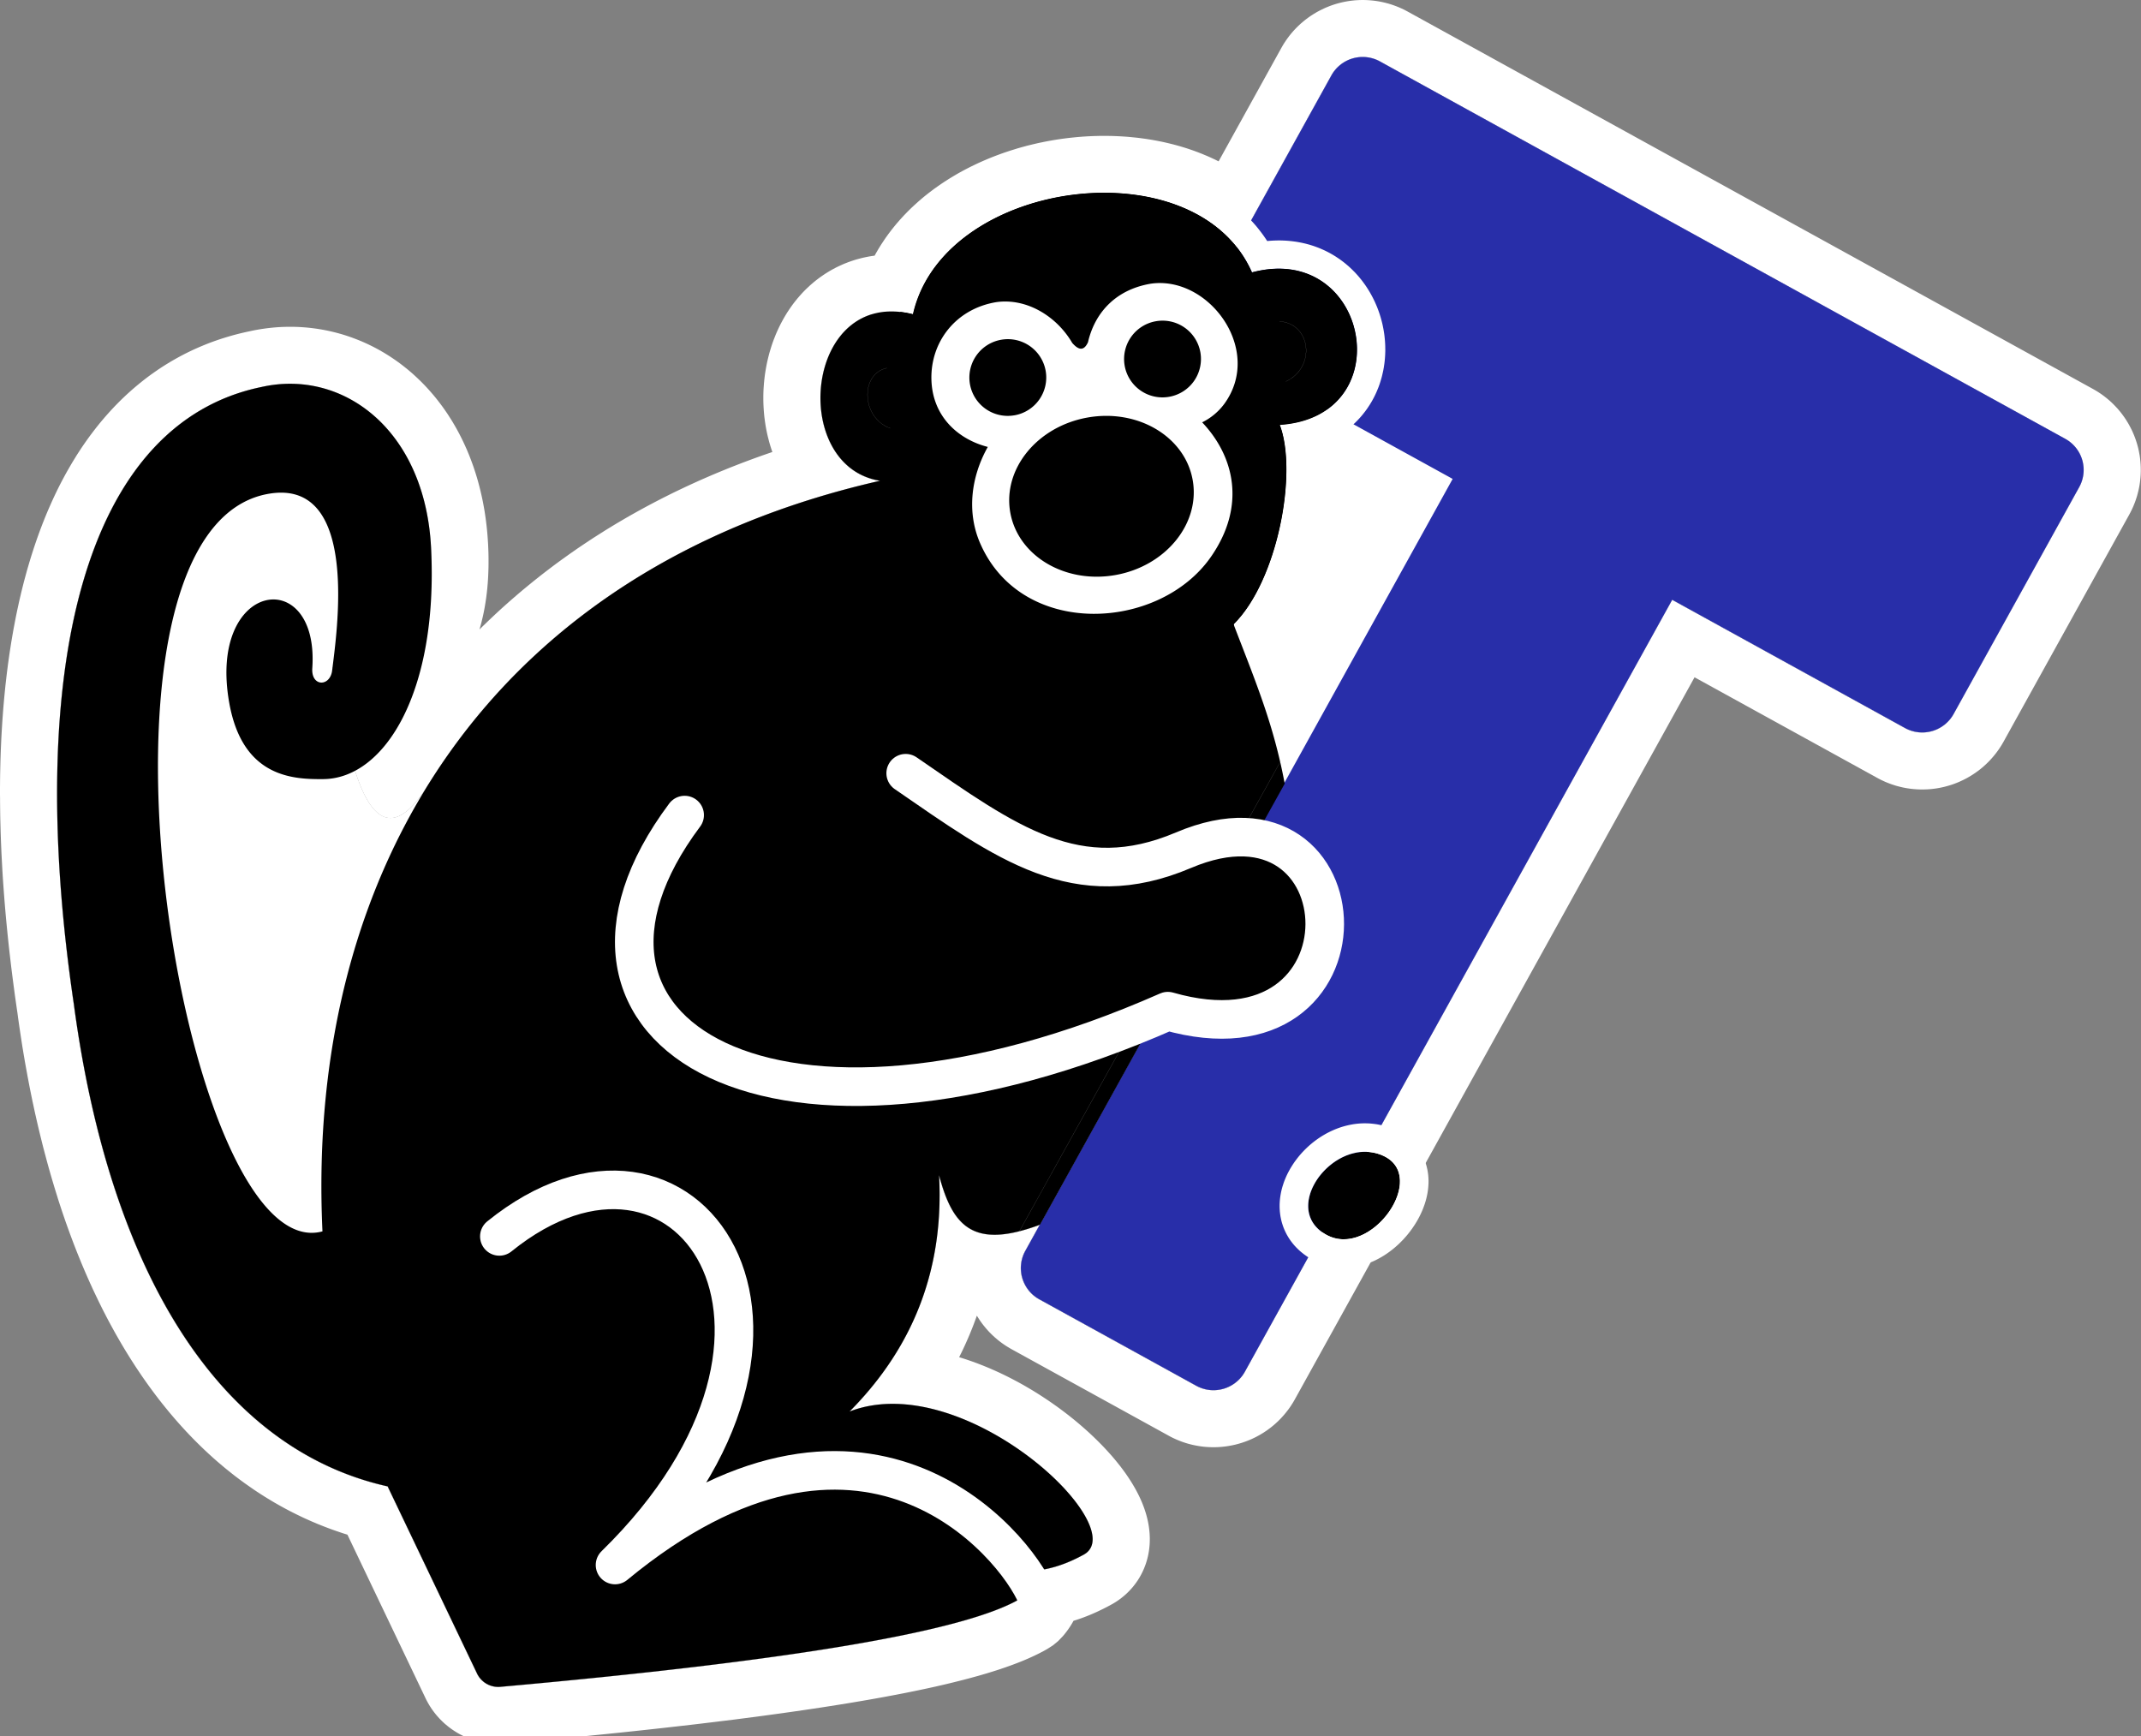 <svg width="111" height="90" fill="none" xmlns="http://www.w3.org/2000/svg"><rect width="100%" height="100%" fill="#808080" stroke="none"/><path fill-rule="evenodd" clip-rule="evenodd" d="m64.103 12.799 4.92-8.886a1.856 1.856 0 0 1 2.522-.727l35.528 19.564a1.843 1.843 0 0 1 .724 2.504l-6.51 11.76a1.86 1.86 0 0 1-2.524.728l-12.068-6.646L64.54 71.113a1.86 1.86 0 0 1-2.523.728l-8.134-4.48a1.85 1.85 0 0 1-.727-2.516l.745-1.346c-3.422 1.27-4.508.11-5.216-2.572.259 4.712-1.23 8.816-4.639 12.25 5.931-2.293 14.735 6.01 12.134 7.424-.854.464-1.806.837-3.108.88.247.593.108 1.047-.228 1.43-2.93 1.69-11.941 3.202-26.897 4.538-.51.046-.995-.23-1.215-.69l-4.634-9.701C11.49 75.138 5.717 66.165 3.832 52.072c-2.585-17.453.568-30.13 9.731-32.01 4.223-.949 8.471 2.227 8.785 8.32.387 7.493-5.227 7.24-5.125 6.363.208-1.786.925 12.449 4.97 5.948 4.765-7.66 12.596-13.305 23.432-15.767-4.75-.759-3.898-10.045 1.705-8.632 1.466-6.513 12.8-8.477 16.773-3.495" fill="#fff"/><path fill-rule="evenodd" clip-rule="evenodd" d="m69.894.06.118-.017.117-.014.118-.012.118-.008.117-.006.118-.002h.118l.117.003.118.006.117.009.117.011.116.015.116.017.116.02.116.023.114.026.115.029.113.03.113.035.112.037.112.04.11.042.11.046.108.048.108.05.106.054.09.048 35.56 19.582.088.05.102.061.1.064.1.066.096.068.094.07.093.073.091.075.09.077.086.078.085.082.082.083.081.085.08.086.075.089.074.09.072.092.07.095.068.096.065.097.062.1.061.1.057.102.056.104.053.105.051.106.047.108.046.11.042.11.04.112.037.112.035.114.031.114.03.116.024.116.023.116.021.117.017.117.013.116.012.117.008.117.006.118.002.117v.117l-.003.117-.006.117-.009.116-.012.117-.014.116-.018.116-.02.116-.023.114-.026.114-.029.115-.03.112-.035.112-.037.112-.04.111-.043.11-.045.11-.048.108-.052.107-.053.106-.048.09-6.528 11.792-.05.087-.062.103-.064.1-.066.099-.069.096-.07.095-.074.093-.075.09-.078.09-.079.087-.08.085-.085.083-.085.081-.087.078-.089.077-.09.074-.094.073-.095.069-.096.067-.097.065-.1.063-.1.06-.104.059-.104.055-.105.053-.107.05-.109.049-.109.045-.11.043-.113.04-.114.037-.114.034-.116.032-.115.029-.117.026-.116.023-.117.02-.117.017-.118.014-.118.012-.117.008-.118.005-.118.003h-.117l-.118-.003-.117-.006-.117-.009-.117-.011-.117-.015-.116-.017-.116-.02-.115-.023-.115-.026-.114-.029-.114-.03-.113-.035-.112-.037-.11-.04-.112-.043-.109-.044-.109-.049-.107-.05-.107-.054-.089-.048-9.493-5.227-20.73 37.446-.052.09-.063.105-.066.103-.068.101-.07.099-.074.096-.075.095-.077.093-.08.09-.08.088-.083.086-.085.084-.087.08-.089.08-.09.076-.092.074-.094.071-.094.07-.097.066-.097.064-.1.061-.1.06-.101.055-.102.055-.104.05-.105.05-.106.046-.107.044-.107.04-.11.039-.109.036-.11.033-.11.03-.112.029-.113.025-.113.022-.114.02-.114.018-.115.014-.115.012-.116.009-.115.006-.117.004h-.116l-.117-.002-.117-.005-.117-.008-.117-.01-.118-.014-.116-.017-.118-.02-.116-.022-.117-.025-.116-.029-.116-.03-.115-.035-.114-.037-.114-.04-.113-.044-.113-.046-.111-.049-.111-.052-.11-.055-.091-.05-8.167-4.496-.09-.052-.105-.063-.104-.065-.1-.068-.1-.07-.097-.073-.095-.075-.092-.077-.091-.079-.088-.08-.086-.084-.084-.084-.081-.087-.079-.089-.076-.09-.074-.091-.072-.093-.069-.095-.066-.096-.064-.098-.062-.098-.016-.027-.004.012-.04.115-.043.116-.043.115-.043.115-.045.115-.045.114-.046.114-.046.114-.048.113-.048.113-.05.113-.05.112-.05.113-.052.112-.052.112-.053.111-.054.111-.055.11-.052.104.023.006.096.03.096.03.094.03.095.032.095.032.094.032.094.033.093.033.093.035.092.034.093.036.092.036.092.036.09.037.092.037.091.038.09.038.09.04.09.039.09.04.088.04.09.041.087.04.088.043.088.042.087.042.087.043.087.044.086.044.086.044.085.045.085.045.085.045.085.046.087.048.164.091.165.096.164.096.163.097.16.1.16.1.158.102.156.102.155.104.153.105.151.106.15.106.148.108.147.11.144.109.143.11.141.112.14.112.137.113.136.114.134.115.132.115.13.116.129.116.126.118.124.118.123.119.12.119.119.12.117.12.114.121.113.122.11.123.11.123.105.123.105.125.102.126.097.122.053.067.048.065.048.063.048.065.047.065.047.064.046.065.045.066.045.066.044.066.044.067.043.067.042.067.043.068.041.068.041.07.04.069.04.07.039.07.038.071.038.072.037.073.037.073.035.073.035.075.034.076.034.077.033.077.031.078.031.08.03.081.03.082.027.083.028.085.026.086.025.087.023.089.022.09.021.092.02.094.017.096.016.097.014.1.012.101.01.104.008.105.005.107.003.11-.001.112-.003.113-.007.116-.01.117-.014.12-.018.12-.022.123-.026.124-.031.124-.036.126-.04.126-.046.125-.05.126-.056.125-.06.124-.065.122-.07.121-.076.12-.08.114-.083.113-.088.11-.092.105-.095.102-.097.097-.1.093-.104.089-.105.084-.106.08-.107.075-.109.07-.109.066-.095.053-.118.064-.104.055-.107.055-.11.055-.112.054-.114.055-.116.054-.12.053-.122.053-.124.052-.126.05-.13.05-.13.048-.135.047-.136.046-.139.043-.012.004-.052.095-.071.119-.074.114-.074.11-.076.104-.077.1-.077.095-.056.065-.237.247-.265.219-.29.186-.087.05-.107.06-.11.057-.108.057-.111.055-.112.054-.112.053-.114.052-.115.052-.115.05-.118.05-.119.049-.12.048-.121.047-.123.047-.125.047-.125.046-.128.045-.129.046-.13.044-.133.045-.133.044-.136.043-.137.043-.139.043-.14.043-.143.042-.144.042-.146.042-.148.041-.15.041-.15.042-.154.04-.155.041-.157.04-.16.04-.16.04-.163.04-.164.04-.167.04-.168.039-.171.039-.173.04-.174.038-.177.039-.178.038-.18.038-.183.039-.185.038-.186.038-.189.038-.19.038-.192.037-.195.038-.197.037-.199.037-.2.038-.203.037-.205.037-.207.037-.21.037-.21.036-.214.037-.215.036-.217.037-.22.036-.445.072-.453.072-.462.072-.47.071-.48.071-.486.07-.496.07-.504.07-.513.07-.521.07-.53.068-.538.07-.547.067-.555.068-.564.068-.572.068-.581.066-.59.067-.598.067-.606.066-.615.066-.624.066-.632.065-.642.065-.65.065-.657.064-.667.065-.675.064-.684.064-.693.063-.712.064-.067.006-.082.005-.081.003-.08.002h-.082l-.081-.001-.08-.003-.08-.005-.08-.005-.08-.008-.08-.009-.08-.01-.078-.012-.079-.014-.078-.014-.077-.017-.077-.017-.077-.02-.076-.02-.076-.023-.075-.023-.075-.025-.074-.026-.073-.028-.073-.028-.073-.03-.071-.032-.071-.033-.07-.034-.07-.035-.07-.037-.068-.038-.068-.04-.066-.04-.066-.042-.065-.043-.066-.044-.063-.046-.063-.046-.062-.048-.061-.05-.06-.05-.06-.05-.059-.054-.057-.053-.056-.055-.056-.056-.055-.057-.053-.059-.053-.059-.052-.06-.05-.062-.05-.063-.047-.063-.048-.065-.046-.065-.044-.067-.044-.068-.043-.069-.04-.07-.04-.07-.038-.07-.038-.073-.029-.06-4.053-8.486-.1-.032-.117-.036-.115-.038-.116-.04-.116-.039-.115-.04-.115-.041-.114-.042-.114-.042-.114-.044-.114-.044-.113-.045-.112-.045-.113-.046-.112-.048-.112-.047-.112-.049-.11-.049-.112-.05-.11-.05-.11-.052-.11-.053-.11-.053-.108-.053-.11-.055-.108-.055-.108-.055-.107-.057-.108-.057-.107-.059-.106-.058-.107-.06-.105-.06-.106-.06-.105-.062-.105-.063-.104-.063-.104-.063-.104-.064-.103-.066-.103-.065-.102-.067-.102-.066-.102-.068-.101-.069-.101-.07-.1-.07-.1-.07-.1-.07-.1-.073-.098-.072-.099-.073-.098-.074-.098-.074-.097-.075-.097-.076-.096-.077-.096-.077-.096-.077-.096-.079-.094-.079-.094-.08-.095-.08-.094-.08-.093-.082-.093-.082-.092-.083-.092-.083-.092-.084-.09-.085-.092-.085-.09-.086-.09-.087-.09-.087-.089-.088-.089-.088-.088-.089-.088-.089-.087-.09-.087-.09-.087-.093-.087-.091-.085-.093-.085-.093-.086-.094-.084-.094-.084-.094-.084-.096-.084-.096-.083-.097-.082-.097-.082-.097-.082-.099-.081-.099-.081-.099-.08-.1-.081-.1-.08-.102-.08-.101-.078-.103-.078-.102-.078-.103-.078-.105-.077-.104-.077-.105-.076-.105-.076-.106-.076-.107-.075-.107-.075-.108-.075-.108-.073-.11-.074-.109-.073-.109-.073-.11-.072-.112-.072-.111-.072-.112-.071-.112-.071-.114-.07-.113-.07-.114-.07-.115-.069-.115-.069-.116-.068-.116-.068-.117-.067-.117-.068-.118-.067-.118-.066-.119-.066-.12-.065-.12-.066-.12-.065-.12-.064-.121-.064-.122-.063-.123-.064-.123-.063-.123-.062-.124-.062-.125-.062-.124-.061-.126-.06-.126-.061-.126-.06-.127-.06-.127-.06-.128-.058-.129-.06-.128-.057-.13-.058-.13-.057-.13-.057-.13-.057-.132-.056-.132-.056-.133-.056-.132-.054-.134-.055-.134-.054-.134-.055-.135-.053-.135-.053-.136-.053-.136-.052-.137-.052-.137-.051-.137-.052-.139-.05-.138-.051-.14-.05-.139-.05-.14-.05-.14-.048-.142-.049-.142-.048-.141-.048-.143-.047-.143-.047-.143-.047-.144-.046-.144L2.96 62l-.046-.146-.045-.145-.045-.147-.044-.146-.044-.148-.044-.147-.043-.148-.043-.149-.042-.15-.042-.148-.042-.15-.041-.15-.041-.152-.04-.151-.041-.152-.04-.153-.04-.152-.039-.154-.038-.154-.038-.154-.038-.154-.038-.155-.037-.156-.037-.156-.037-.157-.036-.156-.035-.158-.036-.157-.035-.159-.034-.159-.034-.159-.035-.16-.033-.16-.033-.16-.033-.162-.032-.16-.032-.163-.031-.162-.031-.163-.031-.163-.03-.164-.03-.164-.03-.165-.03-.165-.029-.166-.028-.166-.029-.166-.027-.167-.028-.167-.027-.168L1.12 54l-.026-.17-.051-.338-.05-.34-.049-.342-.043-.322-.029-.192-.03-.21-.03-.21-.03-.21-.028-.209-.028-.209-.028-.208-.027-.208-.027-.207-.026-.207-.026-.207-.025-.206-.024-.206-.024-.205-.024-.205-.023-.205-.022-.203-.022-.204-.021-.203-.021-.203-.02-.202-.02-.202-.019-.201-.019-.201-.018-.2-.017-.2-.017-.2-.017-.2-.015-.198-.016-.198-.014-.198-.015-.197-.014-.197-.013-.196-.013-.197-.012-.195-.011-.194-.01-.195-.011-.194-.01-.194-.01-.192-.008-.193-.008-.192-.008-.192-.007-.191-.007-.191-.006-.19-.005-.19-.005-.189-.005-.189-.004-.188-.003-.188-.002-.187-.002-.187-.002-.186v-.185L0 41.196v-.369l.002-.184.001-.183.002-.182.003-.183.004-.182.004-.18.004-.18.005-.181.006-.18.006-.179.007-.178.008-.179.008-.177.008-.177.009-.177.01-.176.01-.175.011-.175.011-.174.012-.174.013-.173.013-.173.013-.173.015-.171.015-.171.015-.171.016-.17.017-.17.017-.169.017-.168.019-.168.019-.167.019-.167.02-.167.021-.165.021-.165.022-.165.023-.164.023-.163.023-.164.025-.162.025-.162.025-.16.026-.162.027-.16.027-.16.028-.158.028-.159.03-.157.03-.158.03-.156.03-.156.032-.156.032-.155.033-.154.034-.154.033-.153.035-.153.036-.152.035-.151.037-.151.037-.15.038-.15.038-.15.04-.148.04-.148.04-.147.04-.147.043-.146.042-.145.043-.145.043-.144.045-.144.045-.143.046-.142.046-.143.047-.14.048-.141.048-.14.049-.14.05-.138.05-.138.051-.138.052-.136.052-.137.054-.135.053-.135.055-.135.055-.133.056-.133.057-.132.058-.132.058-.13.059-.132.059-.13.06-.128.061-.129.062-.127.063-.128.063-.126.064-.126.065-.125.066-.124.066-.123.067-.123.068-.123.069-.12.07-.122.07-.12.07-.119.072-.118.073-.118.072-.118.074-.116.076-.116.075-.115.076-.114.078-.113.078-.113.079-.111.08-.112.08-.11.082-.109.082-.109.083-.107.084-.108.084-.106.085-.105.087-.105.087-.103.088-.103.089-.102.09-.101.09-.1.091-.1.092-.098.093-.098.094-.096.095-.096.095-.095.097-.094.097-.092.098-.093.099-.09.1-.09.1-.09.102-.087.102-.087.103-.086.103-.085.105-.084.106-.083.106-.082.107-.081.108-.08.109-.078.11-.078.11-.076.11-.076.113-.074.112-.073.114-.072.114-.07.115-.07.116-.069.117-.067.117-.066.118-.065.118-.064.12-.063.12-.062.121-.06.122-.059.122-.058.123-.056.123-.055.125-.055.125-.052.125-.052.126-.05.127-.05.127-.047.129-.047.128-.045.13-.044.13-.043.13-.041.131-.04.132-.039.132-.038.133-.036.133-.035.133-.034.134-.032.136-.031.135-.03.112-.024.11-.024.142-.029.142-.026.141-.024.142-.022.142-.02.142-.018.143-.016.142-.014.142-.012.143-.01.142-.007.142-.005.143-.003.142-.001.142.001.142.003.142.005.14.008.142.01.141.011.14.014.141.016.14.018.14.02.14.022.139.024.138.027.139.028.137.03.137.033.137.034.136.037.136.038.134.04.135.043.133.045.133.046.132.05.132.05.131.052.13.054.13.057.128.058.128.06.126.062.127.064.125.066.124.068.123.07.122.07.122.074.12.075.12.077.118.079.117.08.117.083.115.083.114.086.113.088.111.089.111.09.11.093.108.094.107.096.106.098.104.099.104.1.102.103.101.103.1.106.098.107.097.109.095.11.095.111.093.113.091.115.09.116.09.118.087.118.086.12.084.122.084.123.081.125.08.126.08.127.076.128.076.13.075.131.072.133.072.134.069.135.068.136.067.137.065.14.063.14.063.14.06.143.059.143.056.145.056.146.054.147.053.148.05.15.05.15.047.151.046.153.044.153.042.155.041.156.039.157.037.158.036.158.034.16.033.161.03.162.03.163.027.164.025.165.024.165.022.167.02.167.019.17.017.169.015.17.013.171.012.172.01.17.005.108.004.104.004.104.004.103.002.102.002.103.001.101v.301l-.001.1-.002.098-.003.098-.003.098-.004.098-.004.096-.005.096-.005.096-.007.096-.006.094-.008.094-.008.094-.008.093-.01.093-.01.092-.01.092-.012.09-.011.092-.013.09-.013.09-.014.09-.014.088-.015.088-.015.088-.016.087-.017.087-.017.086-.018.086-.018.085-.02.085-.02.085-.02.084-.02.083-.022.083-.022.083-.023.081-.023.082-.012.042.16-.159.168-.162.169-.162.17-.161.17-.16.173-.16.173-.158.175-.157.176-.156.177-.155.178-.154.18-.154.18-.152.182-.15.183-.15.184-.15.186-.148.186-.148.188-.146.189-.145.19-.144.19-.143.193-.142.194-.14.195-.14.195-.139.198-.138.197-.137.2-.135.2-.134.202-.134.203-.133.204-.13.205-.13.206-.13.207-.128.209-.127.21-.126.21-.124.212-.124.213-.123.215-.121.215-.12.216-.119.218-.118.219-.117.22-.116.22-.114.222-.114.224-.112.224-.112.225-.11.227-.108.227-.108.23-.107.23-.105.23-.105.232-.103.233-.101.234-.101.236-.1.237-.098.237-.097.238-.097.24-.094.241-.094.242-.093.243-.091.244-.09.245-.089.247-.088.247-.086.247-.085-.002-.004-.027-.078-.026-.078-.025-.079-.025-.078-.023-.078-.023-.079-.022-.079-.02-.079-.02-.079-.02-.079-.019-.079-.018-.08-.017-.078-.016-.08-.016-.079-.014-.08-.014-.079-.013-.08-.012-.08-.012-.079-.01-.08-.011-.079-.01-.08-.008-.08-.008-.079-.006-.08-.007-.08-.005-.08-.005-.079-.004-.08-.004-.08-.003-.08-.002-.08-.001-.079v-.24l.002-.079.002-.08.003-.079.004-.08.005-.08.005-.079.006-.08.006-.079.008-.08.007-.078.01-.08.009-.08.01-.078.01-.08.013-.079.012-.078.014-.08.013-.079.015-.078.015-.079.016-.078.017-.08.018-.078.018-.077.019-.08.02-.077.02-.078.021-.078.023-.078.023-.077.024-.078.024-.078.025-.076.026-.078.027-.077.028-.077.029-.077.03-.075.03-.077.03-.076.032-.076.033-.076.034-.075.034-.075.035-.076.037-.075.037-.074.038-.075.04-.074.04-.074.04-.073.042-.073.043-.074.043-.072.045-.073.045-.072.048-.071.047-.072.049-.071.049-.07.05-.07.052-.07.053-.07.054-.068.055-.068.056-.069.057-.067.058-.067.059-.066.06-.066.061-.065.062-.064.064-.064.064-.063.066-.062.066-.062.068-.061.07-.06.069-.06.071-.058.072-.058.074-.057.074-.056.075-.055.077-.054.078-.053.078-.053.08-.05.08-.05.082-.05.082-.047.084-.047.085-.045.085-.045.086-.042.088-.042.088-.04.09-.04.089-.038.091-.036.092-.036.092-.033.092-.032.094-.031.095-.03.095-.028.095-.026.097-.025.096-.024.098-.022.097-.02.099-.02.098-.017.1-.016.099-.014.03-.004.006-.012.053-.097.055-.095.055-.095.056-.094.057-.092.058-.093.06-.09.06-.091.06-.09.062-.09.063-.087.063-.088.065-.086.065-.086.066-.085.067-.084.067-.083.068-.082.069-.082.07-.08.07-.08.072-.08.072-.078.072-.078.074-.076.073-.076.075-.075.075-.074.076-.074.077-.072.077-.072.078-.07.078-.071.079-.07.08-.069.079-.068.08-.066.081-.067.082-.065.082-.065.083-.064.083-.063.084-.063.083-.062.085-.06.085-.06.086-.06.085-.059.087-.058.086-.057.088-.056.087-.056.088-.055.088-.054.089-.054.09-.053.088-.052.09-.052.09-.05.091-.05.091-.05.091-.048.092-.048.092-.047.092-.047.093-.045.093-.045.093-.045.094-.044.093-.043.095-.042.094-.042.094-.04.095-.041.096-.04.095-.039.096-.038.096-.038.096-.037.097-.036.096-.036.098-.035.096-.034.098-.034.097-.032.099-.033.097-.032.099-.03.098-.03.098-.031.1-.03.098-.027.1-.028.1-.027.098-.027.1-.026.1-.024.1-.025.1-.024.1-.023.101-.023.1-.022.101-.02.101-.021.101-.02.101-.02.102-.018.101-.018.102-.018.101-.016.102-.017.101-.015.102-.015.102-.014.102-.013.102-.013.102-.012.102-.011.103-.011.102-.01.103-.01.102-.009.103-.008.102-.008.103-.006.102-.007.103-.005.103-.005.102-.004.103-.004.103-.002.102-.003h.104l.102-.002h.206l.102.002.103.001.103.003.102.004.103.004.102.005.103.005.103.006.102.007.103.007.102.008.103.01.102.01.102.01.102.01.102.012.102.013.102.014.102.013.102.015.101.016.101.016.102.017.101.018.101.018.102.02.1.02.101.02.1.022.101.023.1.023.1.024.1.025.1.025.1.027.1.027.1.028.098.029.1.03.098.03.098.031.098.032.099.034.097.033.098.035.097.036.097.036.097.038.097.038.096.04.096.04.096.04.095.042.095.043.095.044.094.044.094.046.094.047.009.004L66.44 2.47l.05-.088.061-.102.065-.1.066-.098.068-.097.071-.095.073-.093.075-.091.078-.09.079-.086.081-.085.084-.083.085-.08.088-.08.089-.076.09-.074.093-.072.095-.07.096-.068.098-.064.099-.063.101-.061.103-.058.104-.055.106-.053.107-.051.108-.048.11-.045.11-.043.113-.04.113-.037.115-.035.115-.031.116-.029.116-.026.117-.023zm.374 2.935-.046.01-.044.011-.045.012-.044.014-.044.014-.043.015-.043.016-.042.018-.041.018-.042.02-.04.02-.04.022-.04.022-.039.024-.038.024-.038.025-.037.026-.037.027-.035.028-.035.028-.035.03-.033.03-.033.031-.032.032-.032.033-.03.033-.03.034-.029.036-.028.036-.028.036-.026.037-.025.038-.025.039-.024.039-.022.04-4.92 8.886-.047-.058-.047-.057-.049-.057-.049-.057-.049-.055-.05-.055-.05-.054-.052-.054-.052-.053-.053-.053-.053-.051-.054-.051-.055-.05-.055-.05-.056-.05-.056-.049-.056-.048-.058-.047-.058-.047-.058-.046-.06-.046-.059-.044-.06-.045-.06-.043-.062-.043-.062-.043-.062-.042-.063-.04-.063-.042-.064-.04-.064-.039-.065-.038-.065-.038-.066-.038-.066-.037-.066-.037-.067-.036-.068-.034-.068-.035-.068-.034-.07-.033-.068-.033-.07-.032-.07-.032-.07-.03-.071-.03-.071-.03-.072-.03-.072-.028-.072-.028-.073-.028-.073-.026-.074-.026-.073-.026-.075-.025-.074-.024-.075-.025-.075-.023-.075-.022-.076-.022-.076-.022-.076-.02-.077-.02-.077-.02-.078-.02-.077-.019-.078-.018-.078-.017-.078-.017-.079-.016-.078-.016-.08-.015-.078-.014-.08-.014-.08-.014-.08-.013-.08-.012-.08-.011-.08-.012-.08-.01-.082-.01-.08-.01-.082-.008-.081-.009-.082-.007-.081-.007-.082-.007-.082-.006-.082-.005-.082-.005-.083-.004-.082-.004-.083-.003-.082-.003-.083-.003h-.083l-.083-.002h-.249l-.083.001-.083.002-.084.002-.083.003-.083.004-.084.004-.083.004-.083.005-.084.006-.083.006-.084.007-.083.007-.083.007-.084.009-.083.009-.084.009-.083.01-.083.01-.083.011-.083.012-.083.012-.083.012-.083.013-.083.014-.083.014-.082.015-.083.015-.082.016-.082.016-.082.017-.082.017-.082.018-.082.019-.082.018-.081.02-.082.02-.08.02-.082.021-.08.021-.081.022-.08.023-.081.023-.08.023-.08.024-.08.025-.079.025-.08.026-.078.026-.079.027-.078.027-.078.027-.078.028-.078.029-.077.029-.077.03-.077.03-.077.03-.076.031-.076.032-.076.033-.075.032-.075.033-.075.033-.074.035-.074.035-.074.035-.074.036-.073.035-.072.037-.072.037-.072.038-.072.038-.07.038-.072.04-.07.04-.07.039-.07.04-.069.041-.068.042-.069.042-.068.042-.067.043-.067.043-.067.044-.065.045-.066.045-.065.045-.065.046-.064.046-.064.047-.063.047-.062.048-.062.048-.062.049-.06.049-.062.05-.06.05-.059.05-.059.05-.059.052-.057.052-.058.052-.056.053-.056.053-.056.054-.055.055-.054.054-.054.055-.053.056-.053.056-.051.056-.052.057-.05.057-.05.058-.05.059-.049.059-.047.058-.048.06-.047.06-.046.061-.045.06-.045.062-.044.062-.043.063-.043.062-.042.064-.04.063-.04.064-.04.065-.04.065-.038.065-.037.066-.037.067-.036.066-.035.067-.034.068-.034.068-.033.069-.032.068-.031.07-.03.07-.03.07-.03.07-.027.072-.028.07-.026.073-.025.072-.025.073-.024.073-.023.074-.021.074-.022.074-.02.075-.02.075-.018.076-.018.076-.065-.016-.065-.015-.065-.014-.064-.013-.064-.013-.063-.01-.063-.011-.062-.01-.062-.008-.062-.008-.06-.006-.061-.006-.06-.005-.06-.004-.06-.003-.058-.002-.059-.002h-.115l-.057.002-.057.002-.056.003-.056.004-.056.004-.054.006-.055.005-.054.008-.054.008-.052.008-.053.01-.053.01-.051.01-.052.012-.05.012-.051.014-.05.013-.05.015-.049.015-.048.017-.049.016-.048.018-.047.018-.047.019-.046.02-.046.02-.046.02-.045.022-.044.022-.045.023-.044.024-.043.023-.043.025-.042.026-.042.026-.042.027-.04.027-.041.028-.04.028-.04.029-.04.03-.038.03-.038.03-.038.031-.038.032-.037.032-.036.034-.036.033-.036.034-.035.034-.035.035-.034.035-.034.037-.033.036-.033.036-.032.038-.032.038-.032.038-.03.038-.031.04-.03.04-.03.04-.03.04-.028.04-.029.042-.027.042-.027.042-.028.042-.026.043-.026.043-.026.044-.024.044-.025.044-.024.044-.024.046-.023.045-.022.045-.023.047-.022.046-.02.046-.022.047-.02.047-.02.048-.02.047-.019.049-.018.047-.018.05-.018.048-.018.049-.016.05-.016.049-.016.05-.015.05-.015.05-.014.05-.014.05-.014.05-.013.052-.012.05-.012.052-.012.052-.01.051-.011.052-.01.052-.01.052-.009.052-.008.052-.009.053-.008.052-.007.052-.006.053-.007.053-.006.053-.005.053-.005.052-.004.053-.004.053-.004.053-.003.053-.002.054-.002.053-.002.053-.001.053v.213l.002.053.002.053.002.054.003.053.003.053.004.053.004.052.005.053.005.053.005.052.007.053.006.052.008.053.007.052.008.052.009.052.009.052.009.052.01.051.01.051.011.052.012.05.012.051.012.051.013.051.014.05.014.05.014.05.015.05.015.05.016.049.017.048.016.05.018.048.017.048.019.048.019.048.019.047.02.047.02.047.021.047.02.046.023.046.022.046.023.045.023.044.023.045.025.044.024.044.026.044.025.043.027.043.026.042.027.042.028.042.028.041.03.04.028.041.03.04.03.04.03.04.032.037.031.039.033.037.032.038.033.037.034.036.034.036.035.035.035.035.035.034.037.034.036.034.037.032.038.033.038.031.039.032.039.03.04.03.04.03.04.029.041.028.042.028.043.027.042.027.044.025.043.026.044.024.045.025.045.023.046.023.046.022.047.022.047.02.048.02.048.02.049.019.05.018.05.017.05.017.05.016.051.015.052.015.053.014.052.013.054.012.054.012.054.01.055.01.055.01-.253.058-.253.06-.25.06-.25.062-.25.063-.247.064-.248.065-.245.066-.245.068-.243.069-.243.07-.24.07-.241.072-.24.074-.237.074-.237.075-.236.077-.235.077-.233.079-.233.08-.231.08-.23.083-.23.083-.228.084-.227.085-.225.087-.225.087-.223.089-.223.09-.222.09-.22.091-.22.093-.217.094-.218.095-.215.096-.215.096-.214.099-.212.099-.212.1-.21.101-.21.102-.207.104-.207.104-.207.105-.204.106-.204.107-.202.109-.202.109-.2.11-.2.112-.198.112-.197.113-.196.114-.195.116-.194.116-.192.117-.192.118-.19.12-.19.12-.188.121-.187.122-.186.123-.184.124-.184.125-.183.126-.182.127-.18.128-.18.129-.177.13-.177.13-.176.132-.175.132-.174.134-.173.134-.171.135-.17.136-.17.138-.168.137-.167.14-.166.14-.165.14-.164.142-.162.142-.161.143-.16.144-.16.146-.158.146-.157.147-.156.147-.155.149-.154.15-.152.15-.152.151-.15.152-.15.153-.147.154-.147.155-.146.155-.145.157-.143.156-.143.159-.141.158-.14.16-.14.16-.138.162-.137.162-.136.163-.134.164-.133.164-.133.165-.131.166-.13.167-.13.168-.128.168-.126.17-.126.17-.125.17-.123.172-.122.173-.122.172-.12.175-.12.174-.117.175-.116.177-.116.177-.115.178-.113.178-.112.179-.047.075-.047.073-.047.072-.046.07-.047.067-.046.066-.045.065-.045.062-.045.06-.044.06-.044.056-.045.055-.043.054-.044.051-.043.05-.042.05-.043.045-.042.046-.042.043-.041.042-.042.04-.041.038-.04.037-.041.035-.04.034-.04.031-.04.03-.04.03-.039.028-.039.025-.038.025-.038.023-.038.02-.038.021-.038.018-.037.018-.037.015-.037.015-.036.012-.036.012-.036.01-.036.008-.035.008-.035.006-.035.005-.035.003-.034.002-.034.001h-.034l-.033-.002-.034-.003-.032-.004-.033-.006-.033-.006-.032-.008-.032-.009-.032-.01-.031-.011-.032-.013-.03-.013-.032-.014-.03-.017-.03-.016-.03-.018-.03-.02-.03-.019-.03-.02-.029-.023-.028-.023-.03-.024-.028-.025-.028-.026-.027-.027-.028-.028-.028-.029-.027-.03-.027-.03-.027-.031-.027-.032-.026-.034-.026-.034-.026-.035-.026-.036-.025-.036-.026-.037-.025-.038-.024-.039-.025-.04-.025-.04-.023-.041-.024-.042-.024-.042-.024-.044-.023-.044-.023-.044-.023-.045-.023-.046-.022-.046-.023-.048-.022-.047-.043-.097-.043-.1-.042-.1-.041-.104-.04-.106-.04-.106-.039-.11-.038-.11-.037-.112-.037-.113-.036-.115-.034-.115-.035-.117-.034-.118-.032-.119-.033-.12-.031-.119-.031-.121-.03-.12-.03-.123-.029-.12-.028-.123-.028-.122-.027-.121-.026-.122-.026-.121-.025-.12-.025-.121-.024-.12-.023-.119-.046-.235-.042-.232-.04-.226-.04-.22-.036-.215-.034-.206-.064-.387-.057-.347-.025-.156-.024-.144-.023-.13-.01-.057-.023-.015-.022-.017-.018-.016-.018-.017-.017-.017-.014-.018-.006-.01-.006-.009-.005-.01-.005-.009-.005-.009-.004-.01-.004-.009-.003-.01-.003-.009-.001-.01-.002-.01-.001-.01-.001-.01v-.02l.001-.01.005-.04.005-.033.006-.027.006-.022.003-.01.002-.007.003-.006.003-.005.004-.004.003-.002h.009l.004.004.003.003.004.006.003.006.004.008.008.018.008.023.007.028.01.032.008.037.009.04.01.045.02.101.01.06.024.016.026.014.028.014.029.013.03.013.033.012.033.012.035.011.036.01.038.01.038.008.04.009.042.007.042.007.044.006.045.004.046.005.047.003.048.002.048.001.05.001h.051l.052-.002.052-.002.054-.003.054-.005.055-.005.055-.007.057-.007.056-.009.058-.01.058-.01.06-.013.058-.013.06-.014.06-.016.06-.017.061-.019.062-.019.061-.02.062-.023.062-.023.063-.025.062-.027.063-.027.063-.03.063-.03.063-.032.063-.033.063-.035.062-.037.063-.038.063-.04.062-.04.063-.044.062-.045.062-.045.062-.049.06-.05.062-.05.06-.054.06-.054.06-.057.06-.058.058-.06.029-.03.029-.032.029-.032.028-.032.029-.033.028-.033.029-.033.027-.034.028-.035.028-.035.028-.035.027-.037.027-.036.027-.037.027-.037.026-.039.026-.038.027-.039.026-.04.025-.04.026-.04.025-.04.025-.042.025-.042.024-.043.025-.043.023-.044.025-.044.023-.045.023-.045.023-.045.023-.047.022-.046.023-.048.021-.048.022-.048.021-.05.021-.049.021-.05.02-.05.02-.052.02-.052.02-.052.02-.053.018-.054.019-.054.018-.054.018-.055.017-.056.018-.057.016-.057.017-.057.016-.058.015-.06.016-.059.015-.06.015-.06.014-.061.014-.062.013-.062.014-.063.012-.064.013-.064.012-.065.011-.066.011-.066.01-.066.011-.068.01-.068.01-.068.008-.07.01-.07.007-.07.008-.071.007-.072.007-.072.006-.074.006-.073.005-.075.005-.075.005-.076.004-.077.003-.077.003-.077.002-.079.003-.079.001-.08.001-.08v-.329l-.002-.084-.003-.084-.002-.086-.003-.086-.004-.087-.004-.087-.008-.143-.01-.14-.01-.14-.013-.14-.014-.138-.015-.136-.016-.137-.018-.134-.02-.134-.02-.132-.022-.132-.023-.13-.024-.13-.026-.127-.027-.127-.029-.126-.03-.125-.03-.123-.032-.123-.034-.121-.034-.12-.036-.12-.037-.117-.038-.117-.039-.116-.04-.114-.042-.114-.043-.112-.043-.11-.046-.11-.046-.11-.047-.107-.048-.106-.05-.105-.05-.104-.05-.102-.053-.102-.054-.1-.054-.1-.056-.097-.056-.097-.058-.095-.058-.095-.059-.093-.06-.091-.062-.092-.062-.089-.063-.088-.064-.087-.064-.085-.066-.085-.067-.083-.067-.082-.068-.08-.07-.08-.069-.078-.07-.078-.073-.075-.072-.075-.073-.073-.073-.072-.075-.07-.075-.07-.076-.067-.077-.067-.077-.065-.079-.064-.078-.063-.08-.062-.08-.06-.08-.059-.082-.058-.082-.056-.083-.055-.083-.054-.084-.052-.084-.05-.085-.05-.086-.049-.086-.047-.087-.045-.087-.045-.088-.043-.088-.04-.089-.042-.088-.038-.09-.037-.09-.037-.09-.034-.092-.034-.091-.032-.092-.03-.092-.03-.092-.027-.093-.027-.094-.025-.093-.023-.094-.023-.094-.02-.095-.02-.095-.018-.096-.017-.095-.015-.096-.013-.096-.013-.096-.01-.097-.01-.097-.008-.096-.006-.098-.006-.097-.004-.097-.002h-.197l-.098.002-.098.004-.098.005-.098.007-.1.008-.097.01-.099.01-.099.013-.099.014-.099.015-.099.017-.099.019-.099.02-.099.021-.106.023-.107.023-.106.024-.106.026-.105.027-.104.027-.104.028-.103.03-.103.03-.102.032-.102.032-.1.033-.101.034-.1.036-.1.036-.098.037-.099.038-.097.039-.098.04-.096.04-.096.042-.096.043-.095.044-.094.045-.095.045-.093.047-.093.047-.092.049-.091.05-.092.05-.09.05-.09.053-.09.053-.09.053-.088.055-.087.056-.088.057-.087.057-.086.06-.086.058-.085.06-.085.062-.084.062-.083.063-.083.064-.083.064-.082.066-.081.067-.08.067-.08.069-.08.069-.08.07-.078.07-.078.073-.078.072-.077.074-.077.074-.076.076-.075.076-.075.077-.074.078-.073.079-.074.079-.073.08-.071.082-.072.082-.071.083-.07.084-.07.084-.07.086-.069.086-.068.088-.068.088-.067.089-.067.09-.066.09-.065.091-.066.092-.064.093-.064.094-.063.095-.063.095-.062.096-.062.098-.062.097-.06.099-.06.1-.06.1-.059.101-.059.102-.057.102-.058.104-.057.104-.056.105-.056.106-.055.107-.055.107-.054.108-.054.11-.053.11-.052.11-.053.11-.051.113-.05.112-.051.114-.05.114-.05.116-.048.115-.049.117-.047.117-.048.118-.046.12-.046.119-.046.12-.045.121-.044.122-.044.122-.044.124-.043.124-.042.125-.042.125-.041.126-.04.127-.04.128-.04.128-.04.13-.038.13-.038.13-.038.132-.037.132-.036.132-.036.134-.035.134-.035.134-.034.136-.034.136-.033.137-.033.138-.032.138-.031.139-.031.14-.03.14-.031.14-.03.142-.028.143-.029.143-.028.144-.026.144-.028.145-.026.146-.026.146-.025.147-.024.148-.024.149-.024.149-.023.15-.022.15-.022.151-.022.152-.02.152-.02.153-.02.153-.02.155-.018.155-.018.155-.018.156-.017.157-.017.157-.016.158-.015.159-.015.159-.015.16-.014.16-.013.162-.013.161-.012.163-.012.163-.012.163-.01.164-.01.165-.01.166-.009.165-.008.167-.009.167-.007.168-.007.168-.006.17-.007.169-.005.17-.005.171-.004.171-.004.172-.003.172-.003.173-.002.174-.002.174v.175l-.002.175v.176l.001.176v.177l.002.178.002.178.003.179.003.179.004.18.004.18.004.18.006.182.006.181.006.183.007.183.007.183.008.184.009.185.008.185.01.185.01.187.01.186.011.187.012.188.012.188.012.19.014.188.013.19.014.19.016.19.014.192.016.192.017.192.017.192.017.193.018.194.018.194.02.195.019.195.02.196.02.196.022.196.021.198.022.197.023.198.023.198.024.2.024.198.025.2.025.2.026.201.026.201.027.202.028.202.028.202.028.203.029.204.03.204.03.204.044.33.047.327.048.326.049.323.025.162.025.16.026.16.026.16.027.16.027.158.027.158.028.158.027.157.029.157.028.157.03.156.029.155.03.155.03.154.03.154.03.154.031.153.032.152.031.152.033.151.032.152.033.15.033.15.034.15.033.149.035.148.034.149.035.147.035.147.035.147.037.146.035.146.037.145.037.144.037.144.038.144.038.143.038.143.038.142.04.142.039.14.04.14.039.141.04.14.041.139.041.138.041.139.042.137.042.137.042.137.043.136.042.135.044.135.043.135.044.134.045.133.044.133.045.132.046.133.045.13.046.132.046.13.047.13.047.13.047.128.048.129.047.127.049.128.048.126.05.127.048.126.05.125.05.124.05.124.05.124.051.123.051.123.052.122.052.121.052.12.052.121.053.12.053.12.054.118.053.119.054.118.055.117.054.116.055.117.056.115.055.115.056.115.056.114.057.113.057.113.057.113.058.111.058.112.058.11.058.111.06.11.058.108.06.11.06.108.06.107.06.107.06.106.062.106.061.105.062.105.062.104.062.104.063.103.062.102.063.103.064.101.064.1.064.1.064.101.065.1.065.098.065.098.066.097.066.097.066.097.067.096.067.095.067.095.067.094.068.094.068.092.069.093.068.092.069.091.07.09.07.091.069.09.07.09.07.087.071.088.071.088.072.086.072.087.072.085.072.085.072.085.074.084.073.083.073.083.074.082.074.082.074.08.075.081.075.08.075.08.076.078.075.078.077.077.076.077.077.077.077.076.077.075.078.074.078.074.078.074.078.073.079.072.08.072.079.07.08.071.079.07.08.07.08.068.081.068.082.067.081.067.082.067.082.065.082.066.082.064.083.064.083.063.084.063.083.062.084.061.084.061.085.06.084.06.086.06.085.058.086.057.086.058.086.057.086.056.087.055.087.055.087.054.088.054.088.053.088.052.088.052.089.051.089.051.09.05.089.05.09.047.09.049.09.047.09.047.091.047.091.045.092.045.092.044.092.044.092.043.092.043.093.041.093.042.093.04.094.04.094.04.094.038.094.039.095.037.095.037.095.036.096.036.096.035.095.034.097.034.096.033.097.032.097.032.097.031.098.03.098.03.098.03.098.028.1.028.098.028.1.027.099.025.1.026.1.025.1.024.1.023.1.023 4.635 9.7.01.022.011.022.011.02.012.021.012.02.012.02.013.02.013.02.013.019.015.019.013.019.015.018.015.018.015.017.015.018.016.017.016.017.016.016.017.016.016.016.017.015.018.015.017.015.018.014.018.014.019.014.019.013.019.013.018.013.02.012.02.012.02.012.02.01.02.011.02.01.02.01.022.01.02.01.022.008.02.009.023.008.021.007.022.008.022.007.022.006.022.006.023.005.023.006.022.005.023.004.023.004.023.003.023.004.024.002.023.002.023.002.024.001h.023l.024.002h.023l.024-.001.024-.001.024-.002.024-.002.696-.062.688-.063.68-.064.67-.063.662-.064.653-.064.645-.065.635-.064.627-.065.619-.065.609-.065.6-.066.592-.066.584-.066.574-.066.566-.067.557-.067.548-.067.54-.067.53-.068.522-.068.513-.068.505-.068.495-.07.487-.068.478-.07.47-.068.46-.07.451-.07.443-.07.434-.071.214-.036.211-.035.21-.035.207-.036.205-.035.203-.036.2-.036.198-.036.196-.036.194-.036.192-.036.19-.036.187-.036.185-.036.183-.036.18-.037.179-.036.176-.037.174-.036.172-.037.17-.036.167-.037.165-.036.163-.037.161-.037.158-.038.157-.037.154-.036.151-.038.15-.037.148-.037.145-.038.143-.037.141-.037.139-.038.136-.038.134-.037.132-.038.13-.038.128-.038.125-.038.123-.038.12-.038.12-.038.116-.038.114-.039.112-.038.11-.038.108-.039.105-.038.103-.039.1-.039.1-.038.096-.04.094-.038.092-.039.09-.039.088-.039.085-.04.083-.038.081-.04.079-.039.076-.039.075-.04.072-.039.07-.04.03-.036.03-.036.028-.037.028-.038.026-.038.024-.039.023-.038.022-.04.02-.04.02-.04.017-.041.016-.042.007-.02.007-.022.007-.02.006-.022.006-.022.006-.021.004-.022.005-.022.004-.023.003-.022.004-.022.003-.023.002-.023.002-.023.002-.023v-.118l-.002-.024-.002-.024-.002-.025-.003-.025-.003-.025-.004-.025-.004-.025-.006-.025-.005-.026-.005-.026-.007-.026-.007-.026-.007-.026-.008-.026-.009-.027-.01-.027-.008-.027-.011-.028-.01-.027-.012-.028.06-.002.061-.003.06-.003.06-.004.058-.003.058-.005.058-.005.057-.005.058-.007.056-.006.056-.007.055-.007.055-.007.055-.009.054-.008.054-.009.053-.009.053-.01.053-.01.052-.01.052-.01.05-.012.052-.011.05-.012.05-.012.05-.013.1-.026.096-.028.096-.028.094-.03.093-.031.093-.032.09-.034.09-.034.09-.036.086-.036.087-.038.085-.038.086-.04.083-.039.083-.04.083-.042.081-.042.081-.043.081-.043.03-.017.029-.018.028-.018.027-.018.025-.02.025-.02.024-.02.023-.02.022-.023.02-.022.02-.023.019-.023.018-.025.017-.024.016-.025.014-.026.014-.026.013-.026.012-.027.011-.028.01-.029.01-.028.008-.03.007-.029.007-.03.005-.03.005-.031.004-.032.002-.032.003-.033v-.1l-.002-.034-.002-.034-.004-.036-.004-.035-.005-.035-.006-.037-.007-.036-.007-.037-.009-.038-.01-.038-.01-.038-.01-.038-.012-.039-.013-.04-.013-.038-.014-.04-.015-.04-.016-.04-.016-.042-.017-.04-.018-.042-.02-.041-.019-.043-.02-.042-.021-.043-.022-.042-.023-.043-.023-.043-.024-.044-.025-.044-.026-.044-.026-.044-.027-.044-.028-.045-.028-.045-.03-.045-.029-.046-.03-.045-.031-.046-.032-.045-.033-.046-.033-.047-.033-.046-.035-.047-.035-.046-.036-.047-.036-.047-.075-.094-.077-.095-.08-.095-.082-.096-.084-.096-.087-.096-.09-.096-.09-.096-.094-.097-.096-.097-.097-.097-.1-.097-.102-.096-.105-.097-.105-.096-.108-.096-.11-.096-.112-.096-.114-.095-.115-.094-.117-.094-.118-.094-.12-.094-.122-.092-.124-.092-.125-.09-.127-.09-.127-.09-.13-.089-.13-.088-.132-.086-.133-.086-.135-.085-.135-.083-.137-.082-.138-.081-.14-.08-.14-.079-.07-.038-.07-.038-.071-.039-.072-.037-.07-.037-.072-.037-.072-.037-.072-.036-.072-.036-.073-.035-.072-.035-.073-.035-.073-.033-.073-.034-.073-.033-.074-.033-.074-.033-.073-.032-.074-.03-.075-.032-.074-.03-.074-.03-.075-.03-.074-.029-.075-.028-.075-.029-.075-.027-.075-.027-.076-.027-.075-.026-.075-.025-.076-.025-.075-.024-.076-.024-.076-.023-.076-.023-.076-.022-.076-.022-.076-.02-.076-.021-.076-.02-.076-.019-.076-.018-.077-.019-.076-.017-.076-.017-.076-.016-.076-.015-.077-.015-.076-.014-.076-.013-.077-.014-.076-.012-.076-.011-.076-.01-.076-.01-.076-.01-.077-.01-.076-.007-.076-.007-.076-.007-.076-.006-.075-.005-.076-.004-.076-.004-.075-.003-.076-.002-.075-.001h-.225l-.075.002-.075.002-.075.004-.074.004-.075.005-.074.006-.074.007-.074.007-.074.008-.074.01-.073.01-.073.01-.073.012-.074.013-.072.013-.073.014-.072.016-.072.016-.072.017-.072.018-.072.019-.071.02-.071.02-.071.022-.07.022-.071.024-.07.024-.07.025-.07.027.08-.08.079-.082.078-.08.077-.082.077-.082.076-.081.075-.082.075-.083.074-.082.073-.083.072-.083.073-.083.07-.084.071-.084.07-.084.069-.084.068-.085.068-.084.067-.086.066-.084.066-.086.064-.086.065-.086.063-.086.063-.087.062-.086.062-.087.06-.087.06-.088.06-.087.058-.088.058-.088.058-.089.056-.088.056-.09.055-.088.055-.09.054-.09.053-.089.053-.09.052-.09.05-.09.051-.091.05-.091.049-.092.048-.091.048-.092.047-.092.047-.092.045-.092.045-.093.045-.093.043-.093.043-.093.043-.094.041-.094.04-.094.041-.094.04-.095.039-.094.038-.096.038-.095.036-.095.037-.096.036-.096.034-.096.035-.097.033-.096.033-.097.032-.097.032-.097.03-.098.03-.098.03-.098.03-.098.028-.099.027-.098.027-.1.026-.099.026-.099.025-.1.024-.1.023-.1.023-.1.023-.1.021-.101.021-.101.02-.102.02-.101.02-.102.017-.102.018-.102.017-.103.016-.102.016-.103.015-.103.014-.103.014-.104.013-.104.012-.104.012-.104.011-.105.01-.104.01-.105.01-.106.008-.105.008-.106.007-.105.006-.106.006-.107.005-.106.005-.107.004-.107.003-.107.003-.108.002-.107v-.108l.002-.108v-.217l-.002-.109-.002-.109-.003-.11-.003-.109-.004-.109-.004-.11-.005-.11-.006-.11.034.124.034.122.034.12.036.118.036.116.037.113.038.11.038.109.02.053.02.053.02.052.02.052.021.05.02.05.022.05.021.05.022.048.022.048.022.047.023.047.023.045.023.046.023.045.024.043.024.044.024.042.025.043.025.04.025.042.026.04.026.04.026.038.027.038.028.038.027.037.028.036.029.035.028.035.029.034.03.034.03.033.03.032.03.03.032.032.031.03.032.03.033.028.033.028.033.027.034.026.034.026.035.025.035.025.036.023.036.023.037.022.037.022.037.02.039.02.039.02.039.019.039.018.04.017.041.016.042.016.042.015.042.014.043.013.044.013.044.012.045.011.045.01.046.01.047.008.046.009.048.007.048.006.05.006.049.005.05.004.05.003.052.003.052.002.053.001h.107l.055-.002.056-.002.056-.003.056-.004.058-.005.058-.005.058-.006.06-.008.06-.007.061-.01.062-.008.062-.01.063-.012.064-.012.064-.013.066-.014.066-.015.067-.015.067-.016.069-.017.07-.018.069-.02.07-.02.072-.02.073-.02.073-.023.074-.024.075-.023.075-.025.077-.026.077-.027.078-.027.08-.029.078-.03-.744 1.347-.023.042-.021.043-.02.042-.02.043-.018.043-.016.044-.016.044-.015.044-.012.044-.012.044-.011.045-.01.044-.01.045-.007.045-.006.044-.005.045-.005.046-.002.045-.002.044-.001.045v.045l.001.044.003.045.003.044.005.045.005.044.007.044.008.044.008.044.01.043.01.043.013.043.013.042.014.043.014.042.016.041.017.041.018.041.019.04.02.04.02.04.022.039.023.039.023.038.025.037.026.037.026.036.028.036.028.035.03.035.03.034.031.033.032.032.033.032.034.031.034.03.036.03.036.029.038.028.038.027.04.026.04.026.04.024.041.024 8.134 4.479.043.022.042.022.043.02.043.019.044.018.043.016.044.016.044.014.045.013.044.013.044.01.045.01.045.009.045.007.044.006.046.005.044.005.046.003.045.002h.089l.045-.001.044-.003.045-.003.045-.005.044-.005.044-.007.044-.007.044-.01.043-.01.044-.01.043-.011.042-.013.042-.015.042-.014.042-.016.041-.017.041-.018.04-.019.04-.02.04-.02.04-.022.038-.023.038-.023.037-.025.038-.026.036-.026.036-.028.035-.028.035-.03.034-.03.033-.03.033-.032.032-.033.03-.034.031-.035.03-.035.029-.037.028-.037.027-.038.027-.04.025-.04.025-.04.023-.041 22.154-40.018 12.068 6.646.041.022.041.02.041.02.042.018.042.018.043.016.043.016.043.014.043.013.044.012.044.011.045.01.044.01.044.007.045.007.045.005.045.005.045.003.045.002.046.001h.091l.045-.003.046-.003.044-.004.046-.006.045-.006.045-.008.045-.009.045-.01.045-.01.044-.013.044-.013.044-.015.043-.015.043-.017.042-.017.042-.018.041-.02.041-.02.04-.022.04-.022.038-.024.038-.023.038-.026.037-.026.037-.026.035-.029.036-.028.034-.03.033-.03.034-.031.032-.032.031-.032.031-.034.03-.035.03-.035.027-.035.027-.037.026-.037.026-.038.025-.039.023-.04.023-.04 6.511-11.76.022-.04.02-.041.02-.041.018-.042.017-.042.017-.042.015-.043.015-.043.013-.043.012-.043.011-.044.01-.044.01-.044.007-.045.006-.043.006-.045.004-.045.004-.045.002-.045.001-.045v-.09l-.003-.045-.003-.045-.004-.045-.006-.045-.006-.044-.008-.045-.009-.045-.01-.044-.01-.045-.013-.044-.013-.043-.014-.044-.016-.043-.016-.042-.017-.042-.019-.042-.019-.04-.02-.041-.022-.04-.022-.039-.023-.039-.024-.037-.026-.038-.025-.037-.027-.036-.028-.035-.028-.035-.03-.034-.03-.034-.03-.032-.032-.032-.033-.031-.033-.03-.035-.03-.035-.029-.035-.028-.037-.027-.037-.026-.038-.025-.038-.024-.039-.024-.04-.023L71.545 3.186l-.04-.022-.042-.02-.04-.02-.042-.019-.043-.017-.042-.017-.043-.015-.044-.014-.043-.013-.044-.012-.044-.011-.044-.01-.044-.01-.045-.007-.045-.007-.045-.005-.045-.005-.045-.003-.045-.002-.046-.001h-.09l-.046.002-.045.004-.045.004-.046.006-.045.006-.045.008z" fill="#fff"/><path fill-rule="evenodd" clip-rule="evenodd" d="M101.287 37.014a1.86 1.86 0 0 1-2.523.728l-12.068-6.646-22.154 40.017a1.86 1.86 0 0 1-2.523.728l-8.134-4.48a1.85 1.85 0 0 1-.726-2.517l22.154-40.016-12.069-6.646a1.85 1.85 0 0 1-.727-2.517l6.507-11.753a1.856 1.856 0 0 1 2.522-.727l35.53 19.565a1.84 1.84 0 0 1 .722 2.503z" fill="#282EA9"/><path fill-rule="evenodd" clip-rule="evenodd" d="M46.667 16.16q.322.035.67.122c1.582-7.033 14.675-8.762 17.575-2.166 6.047-1.62 7.789 7.485 1.443 7.904.94 2.453-.107 8.085-2.393 10.338l.034.087-13.975 2.496z" fill="#000"/><path fill-rule="evenodd" clip-rule="evenodd" d="m54.848 8.73.099-.015.1-.016.1-.015.099-.015.1-.014.1-.013.1-.012.1-.012.1-.01.1-.011.1-.01.1-.008.1-.008.1-.008.101-.007.1-.006.1-.005.1-.005.101-.004.1-.003.1-.003.101-.001.1-.001h.3l.101.003.1.002.1.003.1.005.1.004.1.005.099.007.099.006.1.008.099.008.099.01.1.01.098.01.098.011.1.013.097.013.099.013.098.015.098.015.098.016.097.017.098.017.096.018.098.02.096.02.097.02.096.021.096.023.096.023.095.024.096.024.094.026.095.026.094.027.095.028.093.029.094.03.093.03.093.03.093.033.092.033.092.033.091.035.09.035.091.037.09.037.09.038.09.039.09.04.088.04.088.042.089.043.087.043.086.044.087.046.086.046.085.047.085.048.085.048.083.05.084.051.083.052.082.052.082.054.081.054.08.056.08.056.08.058.078.058.078.059.078.06.076.061.076.063.075.063.075.064.073.065.074.066.072.067.072.068.07.07.07.069.069.07.068.073.068.073.066.073.066.075.065.076.064.077.062.078.062.079.061.079.06.081.06.081.058.083.057.083.056.085.031.048.038-.003.084-.007.083-.006.084-.005.083-.004.083-.002.083-.002h.163l.082.002.08.003.082.004.08.005.08.006.08.008.079.008.08.01.078.01.078.011.078.013.077.014.076.014.077.016.075.017.076.017.075.019.074.02.074.02.073.022.074.023.072.023.072.025.07.026.071.026.07.027.07.029.068.03.069.03.067.03.067.032.067.033.065.033.066.035.064.035.064.037.063.036.062.038.062.038.061.04.06.04.06.04.06.041.058.043.057.043.057.043.056.044.056.045.054.046.055.046.053.046.052.048.052.048.051.048.05.05.05.05.05.05.048.05.047.052.047.051.046.052.045.053.045.054.043.054.044.054.042.055.041.055.041.056.04.055.04.057.038.056.038.058.037.057.036.058.036.059.035.059.034.059.033.06.033.059.032.06.031.06.03.061.03.061.03.061.028.062.027.062.027.062.026.062.026.063.024.063.024.063.023.063.022.064.022.064.021.064.02.064.02.065.018.064.018.065.017.065.017.065.016.066.015.065.014.066.013.066.013.066.012.066.011.066.011.067.01.066.009.067.008.066.007.067.007.067.006.067.005.067.004.067.004.067.003.068.002.067v.067l.002.068v.067l-.001.068-.003.068-.002.067-.004.068-.004.067-.005.068-.006.067-.006.067-.008.068-.008.067-.01.068-.01.067-.01.068-.012.067-.012.067-.014.067-.015.067-.015.066-.016.067-.016.067-.018.066-.019.066-.019.066-.02.066-.021.066-.022.066-.023.065-.024.066-.025.065-.026.064-.027.065-.027.064-.028.064-.03.064-.03.063-.031.063-.032.063-.034.063-.033.062-.035.062-.036.061-.037.061-.038.061-.039.06-.04.06-.04.06-.041.058-.043.059-.043.058-.045.057-.045.057-.046.057-.047.055-.048.056-.05.055-.05.054-.05.053-.052.053-.052.052-.054.052-.054.051-.056.05-.056.05-.057.049-.058.048-.06.048-.059.046-.061.047-.062.045-.062.044-.063.044-.064.043-.065.042-.066.041-.066.04-.067.04-.068.039-.07.037-.069.037-.07.036-.071.035-.072.035-.073.033-.073.032-.074.032-.075.031-.075.03-.076.028-.077.028-.078.027-.078.026-.045.015.005.053.01.092.007.091.007.093.007.093.005.093.005.094.004.094.004.094.002.096.002.095.001.096v.193l-.002.097-.002.097-.003.097-.003.099-.004.098-.005.099-.006.098-.006.1-.007.1-.008.099-.008.1-.01.1-.01.1-.01.102-.01.1-.013.102-.012.1-.013.102-.014.102-.015.102-.015.102-.015.102-.017.102-.017.102-.018.102-.019.102-.019.103-.02.102-.02.102-.02.102-.023.103-.022.102-.023.102-.023.102-.025.102-.025.102-.025.102-.027.102-.026.102-.028.101-.028.101-.029.101-.03.101-.03.101-.03.1-.031.1-.033.1-.032.1-.033.1-.034.1-.035.098-.035.098-.036.098-.036.098-.038.097-.037.097-.039.097-.039.096-.04.095-.04.096-.042.094-.042.095-.042.094-.044.093-.044.093-.044.092-.045.092-.047.091-.046.09-.048.09-.048.09-.049.089-.05.088-.05.087-.051.087-.053.086-.052.085-.054.085-.054.084-.055.083-.056.083-.057.081-.058.081-.059.08-.06.08-.06.078-.062.078-.062.077-.063.075-.055.064-.013.031-.054.104-.061.1-.07.094-.077.088-.083.082-.09.076-.095.067-.1.06-.106.051-.109.044-.112.033-.114.026-13.975 2.496-.113.016-.115.007-.115-.003-.114-.01-.113-.02-.111-.03-.11-.037-.104-.046-.102-.054-.096-.062-.092-.07-.085-.075-.08-.083-.073-.088-.065-.094-.059-.1-.05-.102-.041-.107-.034-.11-.024-.111-3.355-18.78-.015-.113-.007-.113.002-.113.01-.113.02-.112.028-.11.037-.107.045-.105.053-.1.06-.096.068-.09.074-.087.082-.079.087-.073.092-.066.098-.058.1-.051.106-.043.108-.035.015-.004.024-.057.039-.093.04-.093.042-.092.043-.09.044-.091.045-.09.046-.09.047-.088.048-.087.05-.087.05-.086.051-.086.052-.085.053-.084.055-.084.055-.082.056-.082.057-.082.057-.08.06-.08.059-.079.06-.078.062-.077.062-.077.063-.076.064-.076.065-.074.066-.074.065-.073.067-.073.068-.071.069-.071.069-.07.07-.07.071-.068.071-.068.072-.067.073-.067.073-.066.075-.064.074-.065.076-.064.076-.062.076-.063.078-.06.077-.061.079-.06.079-.06.079-.058.08-.058.081-.057.081-.056.082-.056.082-.055.083-.054.083-.054.084-.052.085-.053.084-.051.085-.05.086-.05.086-.05.087-.049.087-.048.087-.047.088-.047.089-.046.088-.044.09-.045.089-.044.09-.043.09-.043.09-.041.092-.041.091-.04.092-.04.092-.04.092-.038.093-.037.093-.037.093-.037.094-.035.094-.035.094-.034.095-.034.094-.032.096-.033.095-.031.095-.03.096-.031.097-.03.096-.028.096-.028.097-.028.097-.026.097-.026.098-.026.097-.025.098-.024.098-.023.098-.023.099-.022.098-.02.098-.021.099-.02.1-.02.098-.018.1-.018zm.065 1.472-.09.016-.088.017-.09.018-.087.019-.089.018-.088.02-.089.02-.087.022-.088.021-.088.022-.088.023-.087.024-.086.023-.087.025-.087.025-.086.026-.086.027-.086.026-.086.028-.085.029-.085.028-.085.03-.084.03-.084.03-.084.031-.083.032-.083.032-.083.033-.083.033-.082.034-.081.035-.082.035-.081.036-.08.036-.08.037-.08.038-.08.038-.08.038-.078.04-.078.04-.078.04-.077.041-.077.042-.077.041-.076.044-.075.043-.075.043-.075.045-.074.045-.074.045-.073.046-.072.047-.072.047-.071.048-.071.048-.071.049-.07.05-.069.05-.069.05-.068.05-.067.053-.067.052-.066.052-.066.054-.065.054-.064.054-.064.055-.064.055-.062.056-.062.057-.061.057-.06.057-.06.058-.06.06-.058.058-.058.06-.057.06-.056.061-.056.062-.055.061-.054.063-.053.063-.053.063-.052.064-.05.065-.05.064-.05.066-.05.066-.047.067-.047.067-.046.067-.046.07-.045.068-.043.069-.043.07-.042.07-.041.07-.04.072-.04.071-.038.073-.038.072-.037.074-.036.073-.035.074-.034.076-.032.074-.033.076-.03.077-.03.076-.03.078-.028.077-.027.079-.026.078-.026.08-.024.08-.023.08-.022.08-.022.082-.02.081-.02.082-.085-.02-.086-.02-.085-.017-.084-.017-.084-.014-.082-.013-.082-.01-.08-.01 3.354 18.78 13.974-2.496-.033-.087.053-.054.053-.054.052-.056.052-.057.052-.058.05-.06.051-.06.05-.061.05-.063.05-.064.048-.064.048-.067.048-.066.047-.068.047-.069.046-.07.046-.07.045-.072.045-.072.044-.073.044-.075.044-.075.042-.076.043-.076.042-.078.04-.078.041-.08.04-.079.04-.08.04-.081.039-.082.038-.082.037-.084.038-.084.036-.084.037-.085.035-.085.035-.086.034-.087.035-.087.033-.087.033-.088.032-.089.032-.089.031-.089.031-.09.03-.09.03-.09.029-.09.029-.092.027-.091.028-.092.026-.092.027-.092.026-.092.024-.093.025-.092.024-.094.023-.093.023-.093.022-.093.022-.094.02-.093.021-.094.02-.093.02-.094.018-.093.018-.094.018-.093.017-.094.016-.094.016-.093.014-.093.015-.093.014-.093.013-.093.013-.093.012-.092.011-.092.01-.092.011-.091.01-.092.008-.09.008-.092.008-.09.007-.09.006-.09.006-.09.005-.088.004-.088.004-.088.003-.088.003-.087.002-.086v-.086l.001-.085v-.17l-.002-.083-.002-.084-.003-.082-.004-.081-.004-.082-.005-.08-.005-.08-.006-.078-.008-.079-.007-.077-.008-.077-.01-.076-.009-.075-.01-.074-.011-.073-.012-.073-.012-.07-.013-.072-.014-.07-.014-.068-.016-.068-.016-.066-.016-.066-.017-.065-.019-.064-.018-.062-.02-.061-.02-.06-.021-.06-.021-.058.074-.005.073-.006.072-.007.072-.008.071-.008.07-.01.07-.01.068-.01.069-.011.067-.013.067-.012.066-.014.065-.014.064-.015.064-.016.063-.017.062-.017.062-.017.061-.019.06-.019.06-.02.059-.02.058-.021.057-.022.057-.022.055-.023.056-.024.054-.024.054-.025.053-.025.053-.026.051-.026.051-.027.05-.028.05-.028.05-.029.048-.029.047-.03.047-.03.046-.031.046-.032.044-.032.044-.032.044-.033.043-.033.042-.034.041-.035.04-.034.04-.036.04-.036.04-.036.037-.037.037-.036.037-.038.036-.038.035-.038.035-.04.034-.038.033-.04.033-.04.032-.04.031-.04.031-.042.03-.04.03-.043.029-.042.028-.043.028-.042.026-.043.026-.044.026-.043.025-.044.024-.045.023-.044.024-.045.022-.045.021-.046.021-.046.02-.046.02-.045.02-.047.018-.047.018-.047.017-.047.017-.047.016-.048.015-.047.015-.048.014-.048.014-.049.013-.048.012-.049.012-.049.01-.048.011-.05.01-.049.01-.05.008-.049.008-.049.007-.05.007-.05.006-.05.006-.049.005-.05.004-.05.004-.05.003-.05.003-.05.001-.051.002-.05v-.051l.001-.05v-.051l-.001-.05-.002-.051-.002-.05-.003-.05-.003-.051-.004-.05-.004-.05-.005-.051-.006-.05-.006-.05-.007-.051-.007-.05-.008-.05-.009-.05-.009-.05-.01-.05-.01-.05-.01-.05-.011-.048-.013-.05-.012-.05-.013-.048-.013-.05-.014-.048-.015-.049-.015-.048-.016-.048-.016-.049-.017-.047-.018-.048-.018-.048-.018-.047-.02-.047-.019-.047-.02-.047-.02-.046-.022-.046-.021-.046-.023-.046-.023-.045-.023-.046-.024-.045-.024-.044-.025-.045-.026-.044-.026-.043-.026-.044-.027-.043-.028-.043-.028-.043-.029-.041-.029-.042-.03-.042-.03-.04-.03-.041-.032-.04-.031-.04-.033-.04-.032-.04-.034-.038-.033-.039-.035-.038-.034-.037-.036-.037-.035-.037-.036-.037-.037-.035-.037-.036-.038-.035-.039-.034-.038-.034-.04-.034-.04-.032-.04-.033-.04-.032-.041-.032-.042-.03-.042-.031-.042-.03-.044-.03-.043-.028-.044-.028-.045-.028-.045-.027-.045-.027-.046-.026-.047-.025-.047-.025-.047-.024-.048-.024-.048-.023-.049-.022-.049-.022-.05-.021-.05-.02-.05-.02-.052-.02-.051-.018-.053-.018-.052-.017-.052-.017-.054-.015-.054-.015-.054-.015-.055-.014-.055-.013-.055-.012-.056-.011-.057-.011-.057-.01-.057-.01-.058-.008-.058-.007-.059-.008-.059-.006-.06-.005-.06-.005-.06-.004-.06-.002-.062-.003-.061-.001h-.188l-.063.003-.064.003-.064.003-.065.005-.065.005-.065.007-.066.007-.066.008-.067.009-.067.01-.067.011-.068.012-.068.012-.07.014-.068.015-.07.015-.07.017-.07.017-.07.019-.035-.077-.035-.076-.037-.076-.037-.074-.038-.074-.04-.073-.039-.073-.04-.071-.042-.07-.043-.07-.043-.07-.044-.07-.046-.067-.045-.067-.047-.066-.047-.066-.049-.065-.049-.064-.05-.063-.05-.063-.052-.062-.052-.06-.053-.061-.054-.06-.055-.059-.055-.058-.056-.058-.057-.056-.057-.056-.058-.056-.059-.055-.06-.053-.06-.054-.06-.051-.062-.052-.062-.051-.063-.05-.064-.05-.064-.049-.065-.048-.065-.047-.066-.046-.067-.047-.067-.045-.068-.044-.068-.044-.069-.043-.07-.042-.07-.041-.07-.042-.071-.04-.073-.04-.072-.038-.072-.038-.074-.037-.074-.037-.074-.036-.074-.035-.076-.035-.076-.034-.076-.033-.076-.033-.078-.031-.078-.03-.078-.032-.078-.03-.079-.028-.079-.029-.08-.027-.08-.027-.08-.026-.081-.026-.081-.025-.082-.024-.082-.024-.082-.022-.083-.023-.083-.02-.083-.022-.084-.02-.084-.02-.084-.018-.085-.018-.085-.017-.085-.017-.085-.016-.086-.016-.086-.015-.086-.014-.086-.013-.087-.013-.087-.012-.087-.011-.087-.011-.088-.01-.088-.01-.087-.009-.088-.008-.088-.007-.089-.007-.089-.006-.089-.006-.088-.004-.09-.005-.088-.003-.09-.003-.089-.002-.09-.002h-.089l-.09-.001h-.09l-.089.001-.09.002-.09.002-.09.003-.09.004-.09.004-.09.004-.09.006-.09.006-.09.006-.09.008-.09.008-.09.008-.09.01-.09.01-.09.01-.09.011-.09.012-.09.012-.089.013-.09.014-.09.014-.088.015-.09.015z" fill="#fff"/><path fill-rule="evenodd" clip-rule="evenodd" d="M53.921 63.491c-3.437 1.28-4.526.121-5.235-2.565.258 4.712-1.23 8.816-4.639 12.25 5.93-2.293 14.734 6.011 12.133 7.424-.854.464-1.805.837-3.108.88.248.593.108 1.047-.227 1.43-2.93 1.69-11.942 3.202-26.898 4.538a1.22 1.22 0 0 1-1.215-.69l-4.634-9.7C11.49 75.137 5.717 66.163 3.831 52.071c-2.585-17.454.568-30.13 9.732-32.01 4.222-.95 8.47 2.226 8.785 8.32.387 7.492-2.403 11.979-5.58 12.01-1.576.015-4.193-.083-4.882-3.949-1.135-6.367 4.672-7.191 4.305-1.802-.066.974.93.98 1.032.104.208-1.787 1.48-9.92-3.253-9.152-10.7 1.737-4.617 40.255 2.748 38.245-.887-18.936 8.875-34.361 28.907-38.913-4.75-.758-3.898-10.044 1.705-8.632 1.583-7.033 14.676-8.762 17.575-2.166 6.047-1.62 7.79 7.486 1.443 7.904.94 2.453-.107 8.085-2.393 10.337 1.158 3.016 2.077 5.191 2.651 8.26l-5.698 10.254z" fill="#000"/><path d="M52.598 64.285 69.113 34.57" stroke="#fff" stroke-width=".004" stroke-miterlimit="1.5" stroke-linecap="round" stroke-linejoin="round"/><path d="M25.889 64.098c9.655-7.813 18.509 4.81 5.997 17.036 12.841-10.601 20.71-1.134 21.852 1.61" stroke="#fff" stroke-width="2" stroke-miterlimit="1.5" stroke-linecap="round" stroke-linejoin="round"/><path fill-rule="evenodd" clip-rule="evenodd" d="m56.406 17.745.024-.1c.387-1.523 1.49-2.65 3.246-2.94 3.006-.42 5.846 3.444 3.79 6.243a3.16 3.16 0 0 1-1.14.947c1.673 1.765 2.29 4.349.444 6.988-2.684 3.838-9.802 4.238-11.956-.723-.701-1.613-.472-3.44.398-4.99-1.547-.396-2.876-1.588-2.923-3.5-.048-1.92 1.235-3.654 3.366-4.007 1.581-.221 3.132.74 3.935 2.116.366.42.621.385.816-.034" fill="#fff"/><path d="M52.6 21.53a1.99 1.99 0 0 0 1.612-2.308 1.99 1.99 0 0 0-2.312-1.607 1.99 1.99 0 0 0-1.612 2.308 1.99 1.99 0 0 0 2.311 1.606m5.237 8.281c2.61-.466 4.401-2.672 3.998-4.926s-2.845-3.703-5.456-3.237c-2.611.467-4.402 2.672-4 4.926.404 2.254 2.847 3.704 5.458 3.237m2.784-9.24a1.99 1.99 0 0 0 1.613-2.308 1.99 1.99 0 0 0-2.312-1.607 1.99 1.99 0 0 0-1.612 2.308 1.99 1.99 0 0 0 2.311 1.607" fill="#000"/><path fill-rule="evenodd" clip-rule="evenodd" d="M35.496 42.256c-8.47 11.329 4.646 19.167 25.05 10.165 11.058 3.17 10.365-12.399.813-8.345-5.535 2.349-9.17-.385-14.404-3.99" fill="#000"/><path d="M35.496 42.256c-8.47 11.329 4.646 19.167 25.05 10.165 11.058 3.17 10.365-12.399.813-8.345-5.535 2.349-9.17-.385-14.404-3.99" stroke="#fff" stroke-width="2" stroke-miterlimit="1.5" stroke-linecap="round" stroke-linejoin="round"/><path fill-rule="evenodd" clip-rule="evenodd" d="M68.736 63.998c-2.41-1.382.457-5.162 2.934-4.1 2.477 1.06-.61 5.433-2.934 4.1" fill="#000"/><path fill-rule="evenodd" clip-rule="evenodd" d="m70.151 58.284.092-.013.092-.012.093-.009.093-.007.094-.005.095-.002h.095l.096.002.096.004.097.008.097.01.097.012.097.014.096.018.098.02.097.022.097.026.097.028.096.032.095.033.096.036.09.038.054.023.05.023.048.023.048.024.048.024.048.026.047.026.046.027.047.028.046.028.045.03.044.03.045.031.043.032.044.032.042.033.042.034.04.035.041.035.04.036.04.037.038.038.038.039.037.039.035.04.036.04.035.04.033.042.033.042.032.043.031.043.03.043.03.045.028.044.027.045.027.045.026.046.024.046.024.046.023.047.021.047.021.047.02.048.019.047.018.047.017.048.016.048.015.048.015.048.015.054.022.09.022.096.017.096.014.095.012.095.008.094.005.094.003.093v.092l-.003.092-.006.09-.007.091-.01.089-.011.089-.014.087-.016.087-.018.086-.019.085-.021.084-.023.083-.025.083-.026.081-.028.082-.03.08-.03.08-.032.078-.034.078-.035.077-.036.077-.038.076-.039.075-.04.074-.041.074-.043.073-.043.072-.045.071-.047.07-.047.07-.048.07-.05.068-.05.068-.052.067-.053.067-.053.065-.056.065-.056.063-.056.063-.06.063-.058.06-.06.061-.062.06-.062.058-.063.058-.065.057-.066.056-.066.054-.068.054-.069.053-.07.052-.071.05-.072.05-.073.048-.074.047-.076.046-.077.044-.077.043-.08.042-.08.04-.08.04-.083.037-.083.035-.085.034-.086.033-.087.03-.089.028-.089.027-.09.025-.092.022-.093.02-.094.018-.095.016-.096.013-.097.01-.098.009-.098.005-.1.002h-.095l-.056-.002-.05-.002-.05-.003-.051-.003-.051-.005-.051-.005-.05-.006-.052-.007-.051-.008-.051-.008-.051-.01-.052-.01-.05-.01-.051-.012-.051-.013-.051-.013-.05-.015-.051-.014-.05-.017-.051-.017-.05-.017-.05-.019-.05-.02-.05-.02-.05-.02-.049-.022-.048-.023-.049-.024-.048-.023-.048-.026-.048-.026-.046-.026-.046-.026-.045-.027-.044-.028-.044-.028-.043-.028-.043-.029-.042-.03-.042-.03-.042-.03-.04-.032-.04-.032-.04-.032-.04-.033-.039-.033-.038-.035-.038-.034-.037-.036-.036-.035-.036-.036-.036-.037-.034-.038-.035-.037-.033-.039-.033-.038-.032-.04-.031-.04-.031-.04-.03-.04-.03-.041-.028-.042-.028-.042-.027-.042-.027-.043-.025-.043-.025-.043-.028-.049-.042-.083-.043-.089-.04-.09-.037-.091-.033-.092-.03-.092-.028-.093-.024-.092-.02-.093-.019-.093-.015-.093-.012-.093-.01-.092-.006-.092-.005-.092-.001-.09v-.091l.004-.09.006-.09.008-.088.01-.088.013-.087.014-.086.016-.085.018-.085.02-.084.022-.083.024-.082.026-.08.026-.082.029-.08.03-.078.032-.078.033-.077.034-.076.036-.076.037-.074.04-.074.04-.073.04-.072.043-.07.044-.071.045-.07.046-.069.047-.068.049-.067.05-.066.05-.065.052-.065.053-.064.054-.063.055-.061.056-.061.058-.06.058-.06.06-.058.06-.058.061-.056.063-.056.064-.054.064-.054.066-.052.067-.052.067-.05.07-.05.069-.048.07-.047.072-.046.073-.045.074-.043.074-.043.076-.041.077-.04.077-.038.079-.037.08-.036.08-.035.082-.032.082-.032.084-.03.084-.028.085-.026.087-.025.087-.023.088-.021.089-.02.09-.017zm.118 1.48-.056.012-.057.014-.056.015-.056.016-.056.017-.055.018-.054.02-.055.02-.054.022-.054.023-.053.025-.053.024-.053.026-.051.027-.052.028-.051.03-.05.03-.051.03-.05.032-.048.033-.049.033-.047.034-.048.036-.046.036-.046.037-.045.037-.045.038-.044.04-.043.039-.042.04-.042.041-.041.042-.04.042-.04.043-.038.043-.038.044-.038.045-.036.045-.035.045-.035.046-.033.046-.033.047-.031.048-.031.047-.03.048-.029.048-.027.05-.027.048-.026.05-.025.049-.024.05-.022.05-.022.05-.02.05-.02.05-.018.051-.017.05-.015.051-.015.051-.013.051-.013.052-.01.05-.01.051-.01.051-.006.051-.006.051-.005.051-.003.05-.002.051v.1l.003.05.003.05.005.05.007.05.008.048.01.05.01.047.013.048.014.048.015.047.017.047.02.047.02.046.021.045.024.045.012.023.013.022.013.022.014.022.014.022.014.021.015.022.015.022.016.02.016.022.017.02.017.022.017.02.018.02.018.021.02.02.019.02.019.02.02.02.02.02.022.019.021.019.022.019.023.018.022.019.024.018.023.018.025.018.024.018.025.018.026.017.026.017.027.017.027.017.027.016.028.017.028.015.027.015.027.014.028.014.027.013.028.013.027.012.028.012.028.011.028.011.027.01.028.01.028.01.028.009.028.008.028.008.028.007.029.007.028.007.028.006.028.005.028.006.029.004.028.004.028.004.028.004.028.003.029.002.028.002.029.002.028.001h.141l.057-.004.056-.004.056-.006.057-.008.056-.01.056-.01.056-.012.056-.014.055-.015.056-.016.055-.018.055-.02.054-.02.054-.022.054-.023.054-.024.053-.025.053-.027.053-.028.052-.029.052-.03.051-.031.051-.033.05-.033.05-.034.05-.035.05-.036.048-.038.048-.037.047-.04.047-.04.046-.04.045-.041.045-.042.044-.043.044-.044.043-.044.041-.045.042-.046.04-.046.04-.047.04-.047.038-.048.038-.048.036-.05.036-.049.034-.05.034-.05.033-.05.032-.052.032-.051.03-.052.029-.052.028-.052.027-.052.027-.053.024-.053.024-.053.023-.053.022-.053.02-.054.02-.053.018-.053.018-.053.015-.054.015-.053.014-.053.012-.053.01-.053.01-.053.009-.053.007-.052.006-.052.004-.052.002-.052.002-.051v-.051l-.002-.05-.002-.051-.005-.05-.006-.05-.007-.049-.008-.048-.011-.048-.012-.048-.007-.023-.007-.023-.007-.023-.008-.024-.008-.023-.008-.022-.01-.022-.009-.023-.01-.022-.01-.022-.01-.022-.012-.022-.011-.021-.012-.022-.013-.021-.013-.02-.012-.022-.014-.02-.014-.02-.015-.02-.015-.02-.015-.02-.016-.02-.016-.02-.017-.019-.018-.018-.017-.02-.018-.018-.02-.018-.018-.018-.02-.018-.02-.017-.02-.017-.02-.017-.022-.017-.022-.017-.023-.016-.023-.015-.022-.016-.024-.016-.025-.015-.025-.015-.025-.015-.026-.014-.026-.014-.027-.014-.027-.013-.028-.013-.028-.014-.029-.012-.058-.024-.058-.022-.059-.02-.058-.02-.058-.016-.06-.016-.058-.014-.058-.012-.059-.01-.059-.01-.059-.007-.058-.006-.058-.004-.06-.003-.058-.001h-.058l-.058.002-.058.003-.058.004-.058.005-.057.008-.057.008-.058.01z" fill="#fff"/><path d="M45.98 19.08c-1.4.3-1.327 2.576.168 3.122m20.193-5.54c1.616.103 1.91 2.367.326 3.115" stroke="#fff" stroke-width=".004" stroke-miterlimit="1.5" stroke-linecap="round" stroke-linejoin="round"/></svg>